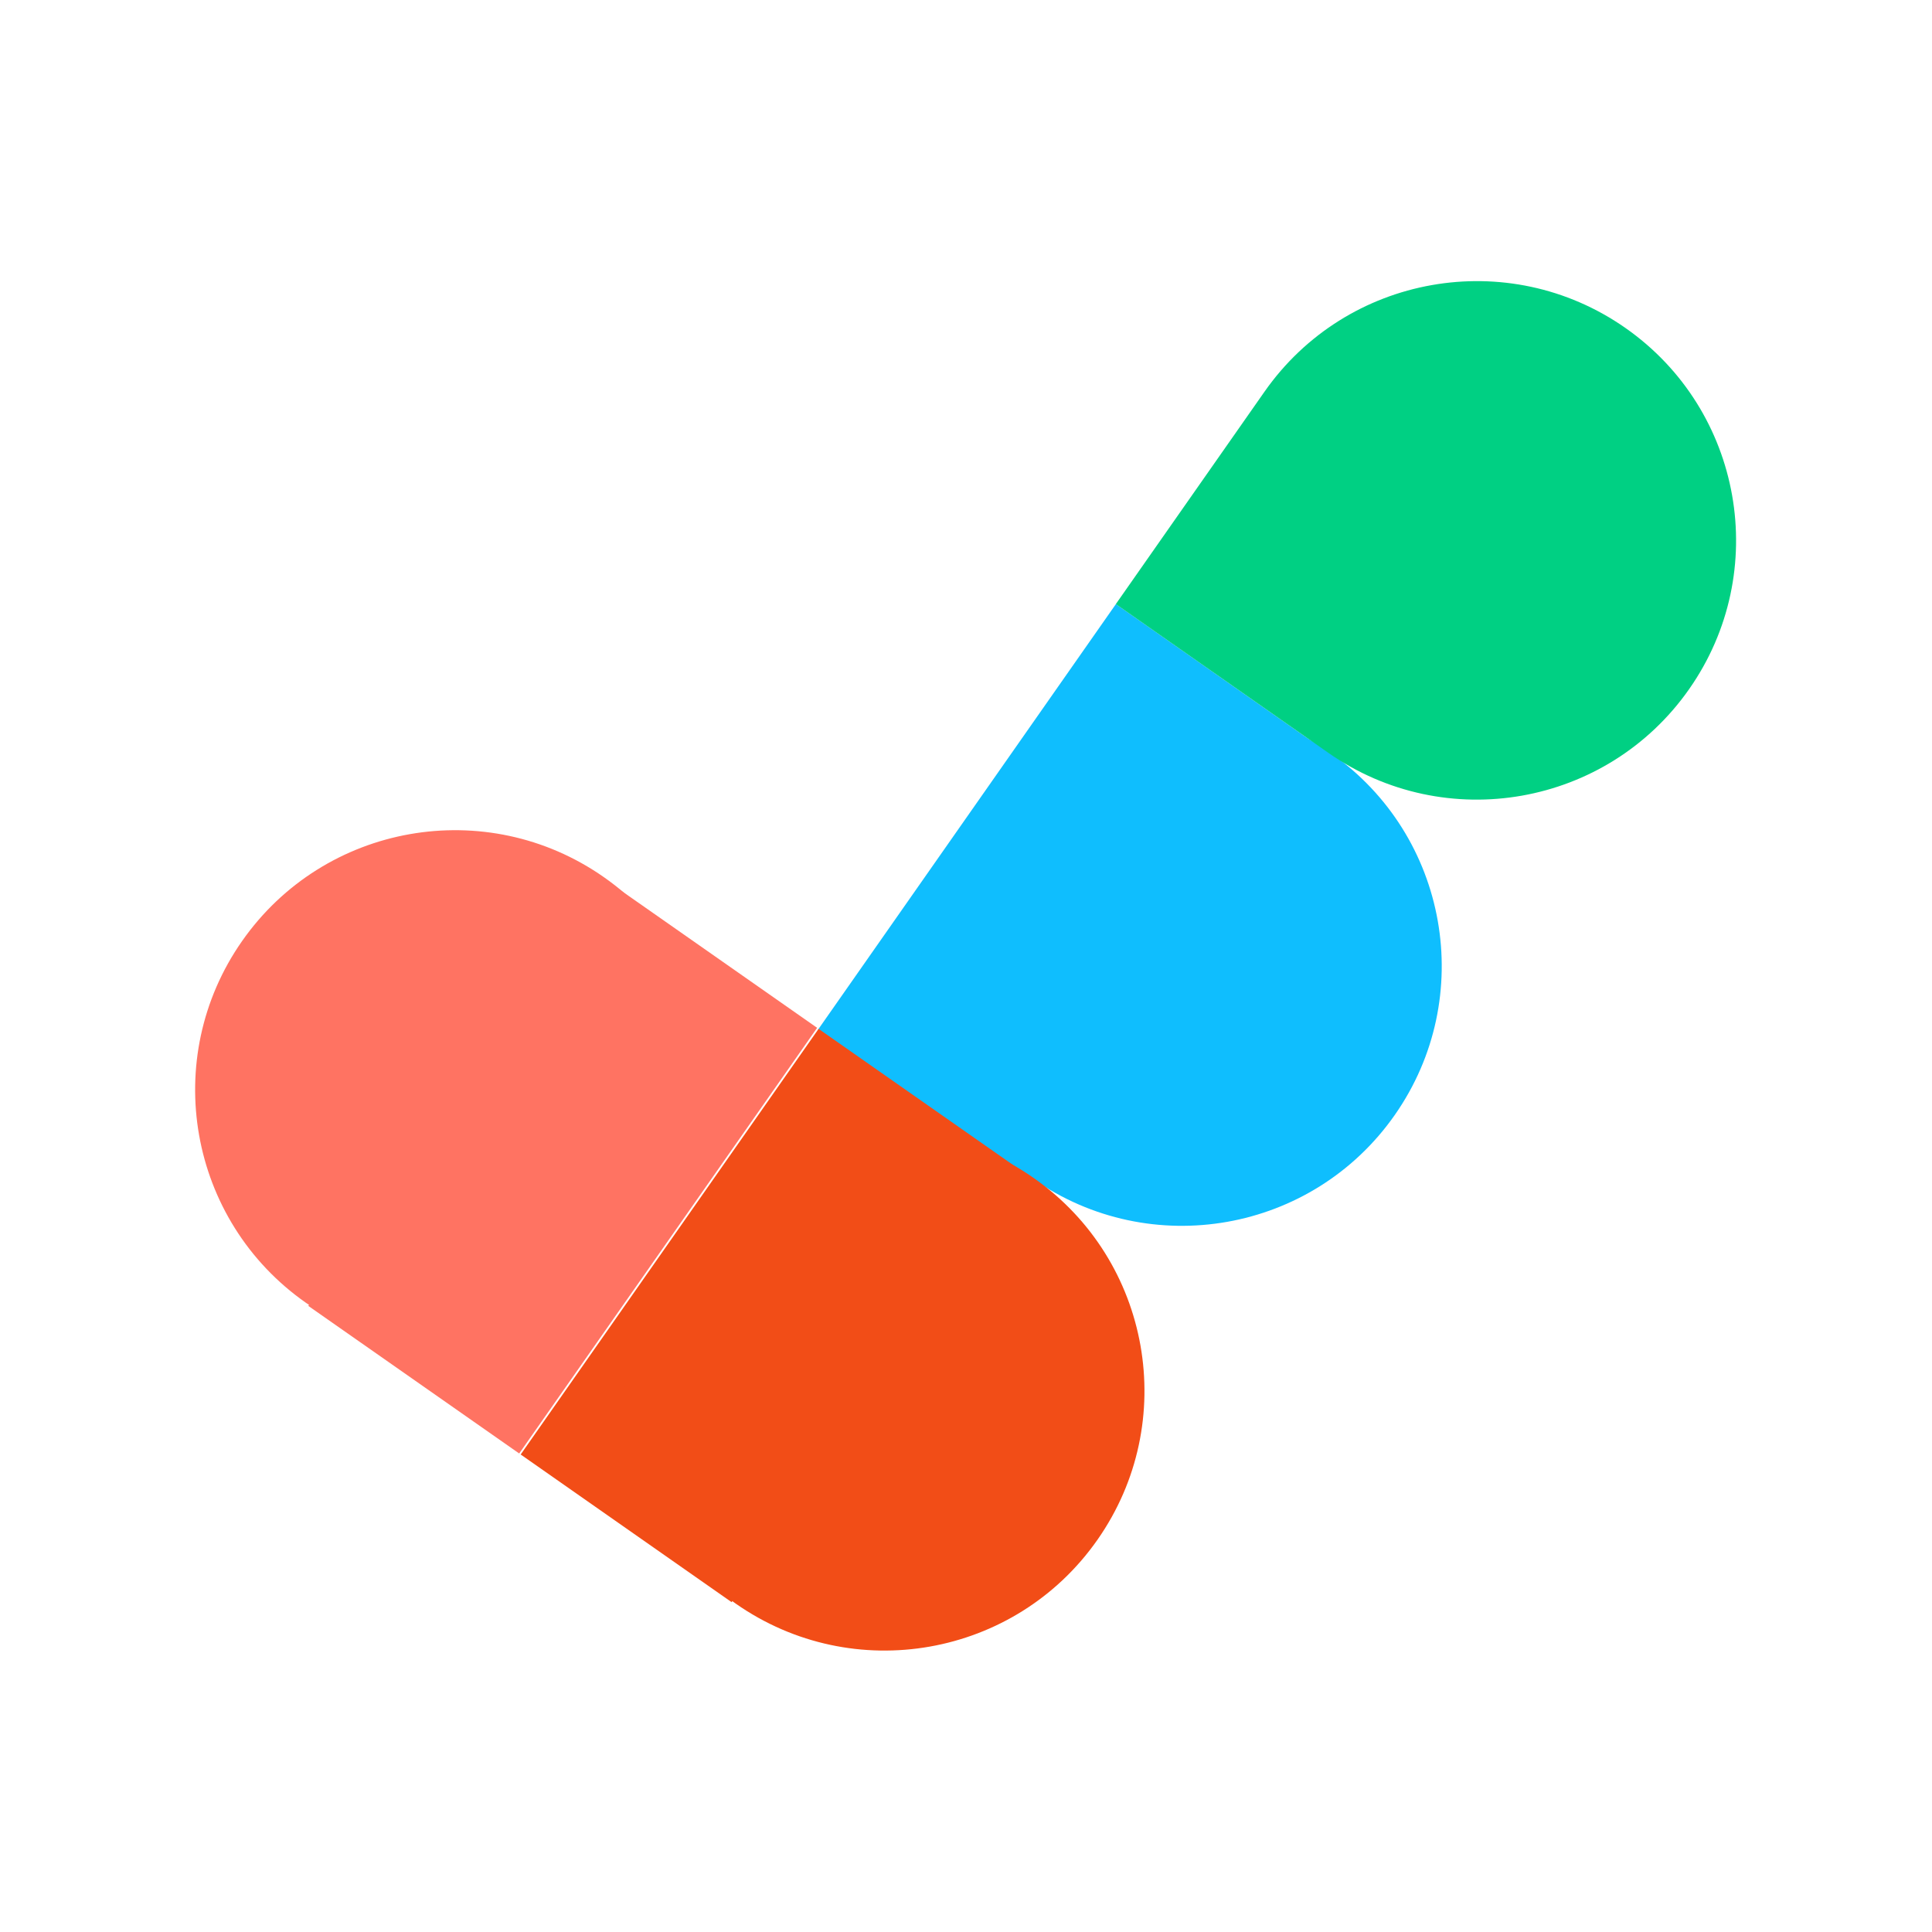 <svg xmlns="http://www.w3.org/2000/svg" xmlns:xlink="http://www.w3.org/1999/xlink" width="500" zoomAndPan="magnify" viewBox="0 0 375 375" height="500" preserveAspectRatio="xMidYMid meet" version="1.0"><defs><clipPath id="id1"><path d="M 158 117 L 258 117 L 258 229 L 158 229 Z M 158 117 " clip-rule="nonzero"/></clipPath><clipPath id="id2"><path d="M 216.59 117.258 L 257.527 145.914 L 199.699 228.531 L 158.762 199.879 Z M 216.59 117.258 " clip-rule="nonzero"/></clipPath><clipPath id="id3"><path d="M 101 199 L 200 199 L 200 311 L 101 311 Z M 101 199 " clip-rule="nonzero"/></clipPath><clipPath id="id4"><path d="M 158.887 199.699 L 199.824 228.352 L 142 310.973 L 101.062 282.316 Z M 158.887 199.699 " clip-rule="nonzero"/></clipPath><clipPath id="id5"><path d="M 59 170 L 159 170 L 159 283 L 59 283 Z M 59 170 " clip-rule="nonzero"/></clipPath><clipPath id="id6"><path d="M 117.668 170.848 L 158.605 199.5 L 100.777 282.121 L 59.84 253.469 Z M 117.668 170.848 " clip-rule="nonzero"/></clipPath><clipPath id="id7"><path d="M 178 137 L 280 137 L 280 238 L 178 238 Z M 178 137 " clip-rule="nonzero"/></clipPath><clipPath id="id8"><path d="M 241.812 257.73 L 159.191 199.902 L 217.02 117.285 L 299.637 175.109 Z M 241.812 257.73 " clip-rule="nonzero"/></clipPath><clipPath id="id9"><path d="M 121 219 L 223 219 L 223 321 L 121 321 Z M 121 219 " clip-rule="nonzero"/></clipPath><clipPath id="id10"><path d="M 184.109 340.168 L 101.488 282.344 L 159.316 199.723 L 241.934 257.551 Z M 184.109 340.168 " clip-rule="nonzero"/></clipPath><clipPath id="id11"><path d="M 37 161 L 139 161 L 139 262 L 37 262 Z M 37 161 " clip-rule="nonzero"/></clipPath><clipPath id="id12"><path d="M 100.699 281.789 L 18.078 223.961 L 75.906 141.344 L 158.523 199.168 Z M 100.699 281.789 " clip-rule="nonzero"/></clipPath><clipPath id="id13"><path d="M 216 54 L 337 54 L 337 156 L 216 156 Z M 216 54 " clip-rule="nonzero"/></clipPath><clipPath id="id14"><path d="M 356.727 92.516 L 299.016 174.965 L 216.57 117.258 L 274.277 34.809 Z M 356.727 92.516 " clip-rule="nonzero"/></clipPath></defs><g clip-path="url(#id1)"><g clip-path="url(#id2)"><path fill="#0fbefe" d="M 216.59 117.258 L 257.527 145.914 L 199.699 228.531 L 158.762 199.879 L 216.59 117.258 " fill-opacity="1" fill-rule="nonzero"/></g></g><g clip-path="url(#id3)"><g clip-path="url(#id4)"><path fill="#f24d17" d="M 158.887 199.699 L 199.824 228.352 L 142 310.973 L 101.062 282.316 L 158.887 199.699 " fill-opacity="1" fill-rule="nonzero"/></g></g><g clip-path="url(#id5)"><g clip-path="url(#id6)"><path fill="#ff7362" d="M 117.668 170.848 L 158.605 199.5 L 100.777 282.121 L 59.84 253.469 L 117.668 170.848 " fill-opacity="1" fill-rule="nonzero"/></g></g><g clip-path="url(#id7)"><g clip-path="url(#id8)"><path fill="#0fbefe" d="M 200.5 228.816 C 223.316 244.785 254.758 239.234 270.723 216.422 C 286.691 193.605 281.145 162.164 258.328 146.199 C 235.516 130.23 204.074 135.777 188.105 158.594 C 172.137 181.406 177.688 212.848 200.5 228.816 " fill-opacity="1" fill-rule="nonzero"/></g></g><g clip-path="url(#id9)"><g clip-path="url(#id10)"><path fill="#f24d17" d="M 142.801 311.258 C 165.613 327.227 197.055 321.676 213.023 298.859 C 228.992 276.047 223.441 244.605 200.625 228.637 C 177.812 212.668 146.371 218.219 130.402 241.035 C 114.434 263.848 119.984 295.289 142.801 311.258 " fill-opacity="1" fill-rule="nonzero"/></g></g><g clip-path="url(#id11)"><g clip-path="url(#id12)"><path fill="#ff7362" d="M 59.387 252.875 C 82.203 268.844 113.641 263.293 129.609 240.48 C 145.578 217.664 140.031 186.227 117.215 170.258 C 94.402 154.289 62.961 159.836 46.992 182.652 C 31.023 205.465 36.574 236.906 59.387 252.875 " fill-opacity="1" fill-rule="nonzero"/></g></g><g clip-path="url(#id13)"><g clip-path="url(#id14)"><path fill="#00d083" d="M 327.875 133.738 C 343.809 110.973 338.27 79.602 315.504 63.664 C 292.738 47.73 261.367 53.27 245.434 76.035 L 216.582 117.254 L 257.801 146.105 C 280.562 162.047 311.938 156.504 327.875 133.738 Z M 327.875 133.738 " fill-opacity="1" fill-rule="nonzero"/></g></g></svg>